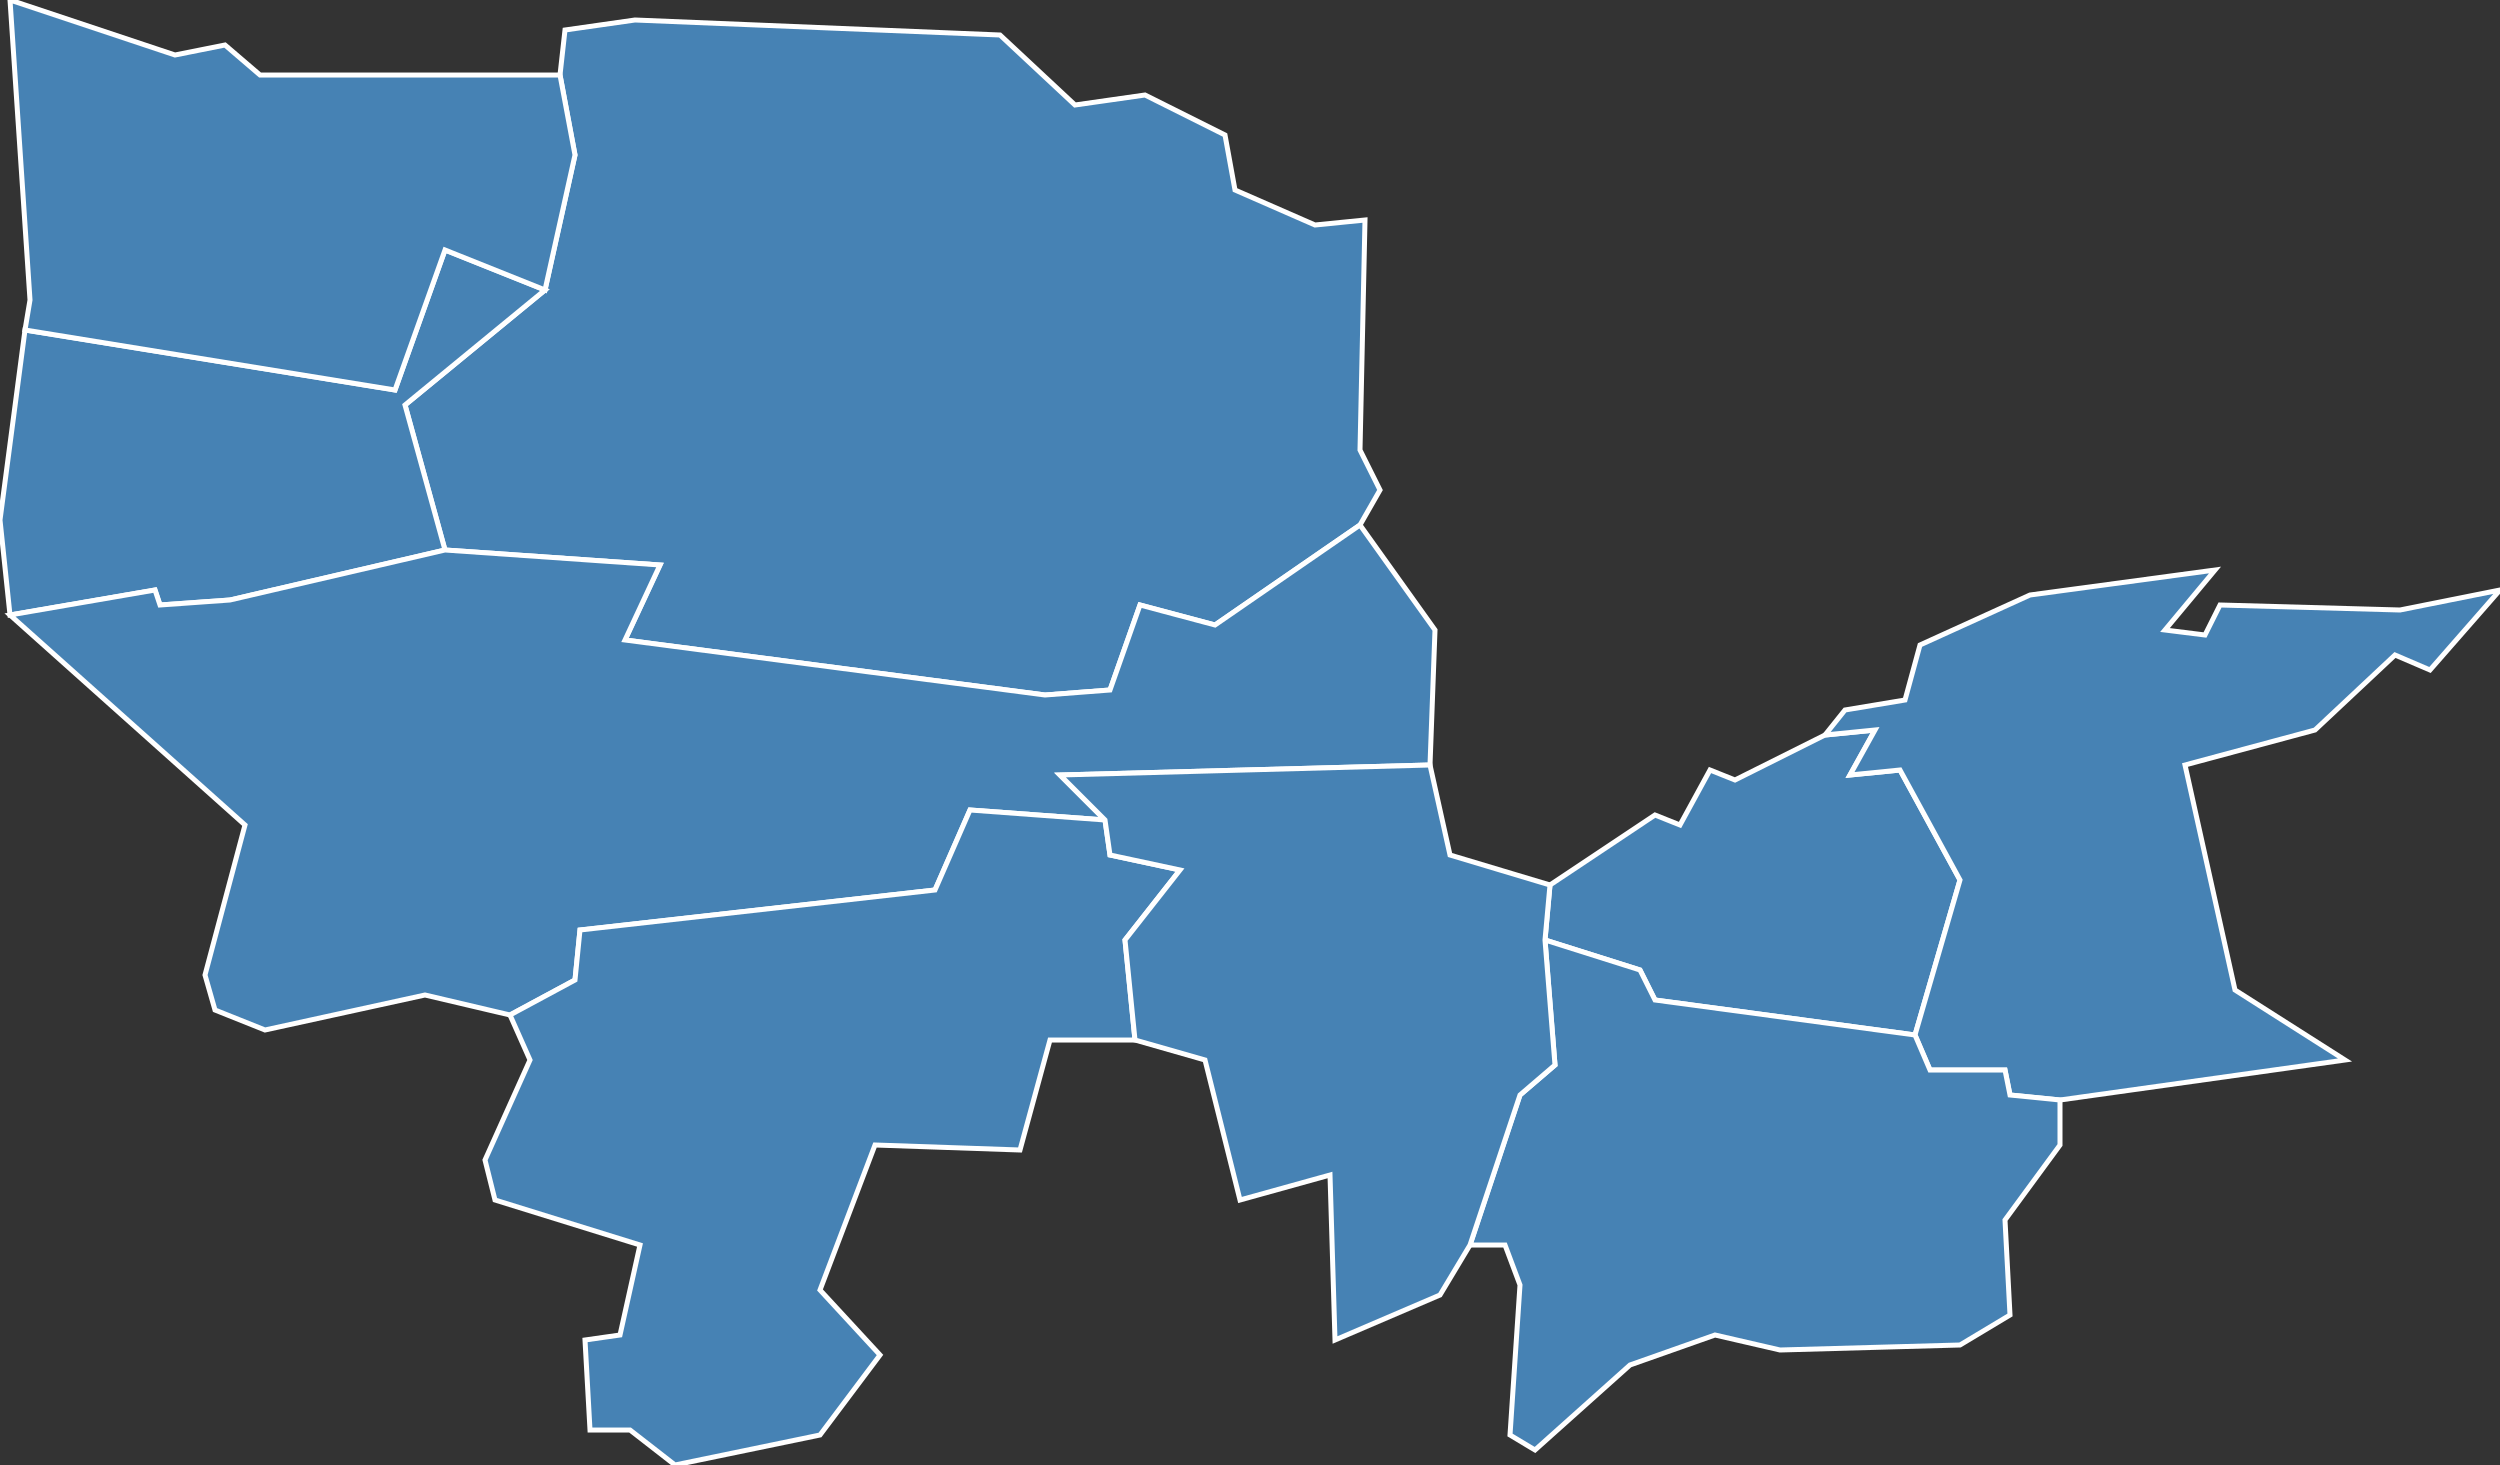 <?xml version="1.0" encoding="utf-8"?>
<svg version="1.1" id="svgmap" xmlns="http://www.w3.org/2000/svg" xmlns:xlink="http://www.w3.org/1999/xlink" x="0px" y="0px" width="100%" height="100%" viewBox="0 0 500 293">
<rect x="0" y="0" width="500" height="293" fill="#333333" stroke="none"/>
<polygon points="272,90 276,98 272,105 243,125 228,121 222,138 209,139 125,128 132,113 89,110 81,81 109,58 115,31 112,15 113,6 127,4 200,7 215,21 229,19 245,27 247,38 263,45 273,44 272,90" id="84019" class="commune" fill="steelblue" stroke-width="1" stroke="white" geotype="commune" geoname="Bollène" code_insee="84019" code_canton="8405"/><polygon points="310,177 331,163 336,165 342,154 347,156 365,147 375,146 370,155 380,154 392,176 383,207 331,200 328,194 309,188 310,177" id="84061" class="commune" fill="steelblue" stroke-width="1" stroke="white" geotype="commune" geoname="Lagarde-Paréol" code_insee="84061" code_canton="8405"/><polygon points="2,123 0,104 5,66 79,78 89,50 109,58 81,81 89,110 46,120 32,121 31,118 2,123" id="84063" class="commune" fill="steelblue" stroke-width="1" stroke="white" geotype="commune" geoname="Lamotte-du-Rhône" code_insee="84063" code_canton="8405"/><polygon points="5,66 6,60 2,0 35,11 45,9 52,15 112,15 115,31 109,58 89,50 79,78 5,66" id="84064" class="commune" fill="steelblue" stroke-width="1" stroke="white" geotype="commune" geoname="Lapalud" code_insee="84064" code_canton="8405"/><polygon points="272,105 287,126 286,153 212,155 221,164 194,162 187,178 116,186 115,196 102,203 85,199 53,206 43,202 41,195 49,165 2,123 31,118 32,121 46,120 89,110 132,113 125,128 209,139 222,138 228,121 243,125 272,105" id="84078" class="commune" fill="steelblue" stroke-width="1" stroke="white" geotype="commune" geoname="Mondragon" code_insee="84078" code_canton="8405"/><polygon points="102,203 115,196 116,186 187,178 194,162 221,164 222,171 236,174 225,188 227,208 210,208 204,230 175,229 164,258 176,271 164,287 135,293 126,286 118,286 117,268 124,267 128,249 99,240 97,232 106,212 102,203" id="84083" class="commune" fill="steelblue" stroke-width="1" stroke="white" geotype="commune" geoname="Mornas" code_insee="84083" code_canton="8405"/><polygon points="365,147 369,142 381,140 384,129 406,119 443,114 433,126 441,127 444,121 480,122 500,118 486,134 479,131 463,146 437,153 447,198 469,212 412,220 402,219 401,214 386,214 383,207 392,176 380,154 370,155 375,146 365,147" id="84106" class="commune" fill="steelblue" stroke-width="1" stroke="white" geotype="commune" geoname="Sainte-Cécile-les-Vignes" code_insee="84106" code_canton="8405"/><polygon points="309,188 328,194 331,200 383,207 386,214 401,214 402,219 412,220 412,229 401,244 402,263 392,269 356,270 343,267 326,273 307,290 302,287 304,257 301,249 294,249 304,219 311,213 309,188" id="84127" class="commune" fill="steelblue" stroke-width="1" stroke="white" geotype="commune" geoname="Sérignan-du-Comtat" code_insee="84127" code_canton="8405"/><polygon points="294,249 288,259 267,268 266,235 248,240 241,212 227,208 225,188 236,174 222,171 221,164 212,155 286,153 290,171 310,177 309,188 311,213 304,219 294,249" id="84135" class="commune" fill="steelblue" stroke-width="1" stroke="white" geotype="commune" geoname="Uchaux" code_insee="84135" code_canton="8405"/></svg>